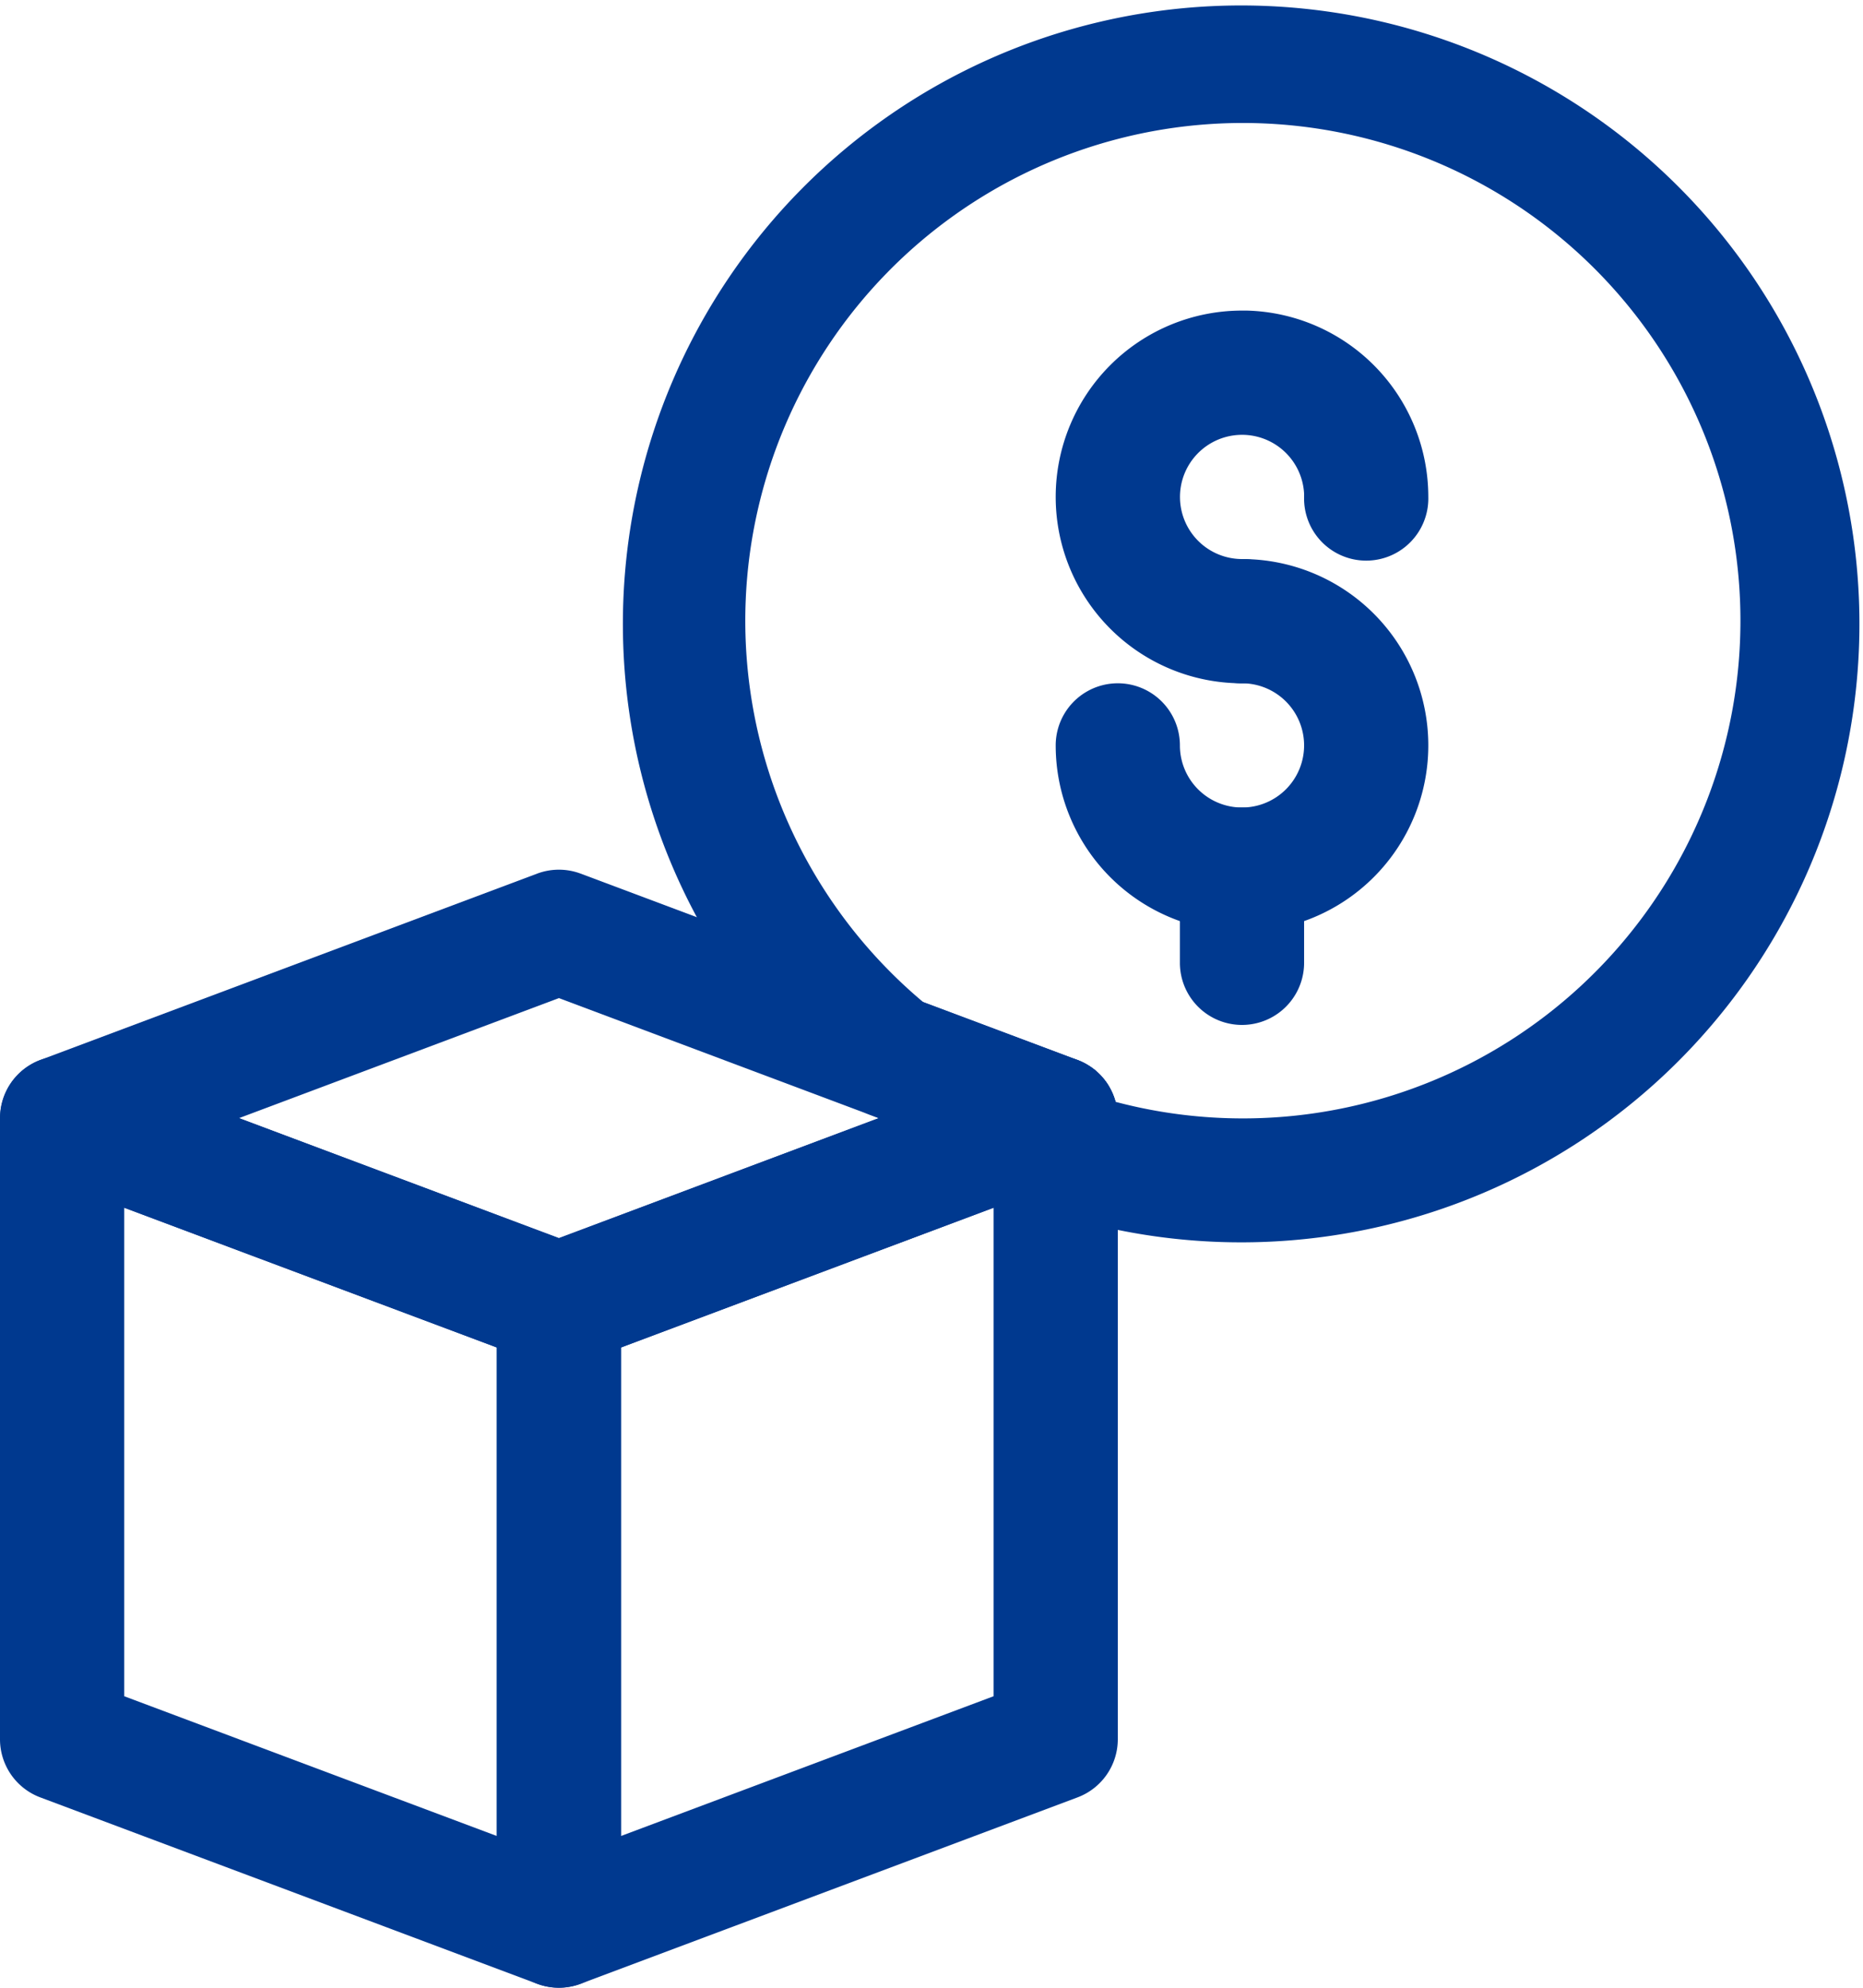 <svg xmlns="http://www.w3.org/2000/svg" width="60" height="64" viewBox="0 0 60 64">
  <g id="Group_306" data-name="Group 306" transform="translate(-1134 -1161)">
    <path id="Path_1" data-name="Path 1" d="M22,42a2,2,0,0,0-1.3-1.872l-16-6A2,2,0,0,0,2,36V56a2,2,0,0,0,1.3,1.872l16,6A2,2,0,0,0,22,62ZM6,54.614l12,4.5V43.386l-12-4.5Z" transform="translate(1132 1161)" fill="#00398f" fill-rule="evenodd"/>
    <path id="Path_2" data-name="Path 2" d="M19.3,40.128A2,2,0,0,0,18,42V62a2,2,0,0,0,2.7,1.872l16-6A2,2,0,0,0,38,56V36a2,2,0,0,0-2.7-1.872ZM22,43.386V59.114l12-4.5V38.886Z" transform="translate(1132 1161)" fill="#00398f" fill-rule="evenodd"/>
    <path id="Path_3" data-name="Path 3" d="M3.3,34.128a2,2,0,0,0,0,3.744l16,6a2,2,0,0,0,1.4,0l16-6a2,2,0,0,0,0-3.744l-16-6a2,2,0,0,0-1.4,0ZM9.7,36,20,39.864,30.3,36,20,32.136Z" transform="translate(1132 1161)" fill="#00398f" fill-rule="evenodd"/>
    <path id="Path_4" data-name="Path 4" d="M42.155,10A6,6,0,0,1,48,16a2,2,0,0,1-4,.1L44,15.9A2,2,0,1,0,42,18a2,2,0,0,1,0,4,6,6,0,0,1,0-12Z" transform="translate(1132 1161)" fill="#00398f" fill-rule="evenodd"/>
    <path id="Path_5" data-name="Path 5" d="M42,22a2,2,0,1,1-2,2,2,2,0,0,0-4,0,6,6,0,1,0,6-6,2,2,0,0,0,0,4Z" transform="translate(1132 1161)" fill="#00398f" fill-rule="evenodd"/>
    <path id="Path_7" data-name="Path 7" d="M40,28v3a2,2,0,0,0,4,0V28a2,2,0,0,0-4,0Z" transform="translate(1132 1161)" fill="#00398f" fill-rule="evenodd"/>
    <path id="Path_8" data-name="Path 8" d="M32.792,36.935,30.01,35.89a2.029,2.029,0,0,1-.554-.316,19.912,19.912,0,1,1,5.876,3.286,1.986,1.986,0,0,1-.656-.388,2,2,0,0,1-1.81-1.3A2.233,2.233,0,0,1,32.792,36.935Zm5.138-1.458a16.025,16.025,0,1,0-6.2-3.214L36.7,34.128l.072.028.072.032.026.014.058.028.03.016.022.012.024.014.03.018.046.03.03.018.014.01.014.008.1.072c.036.028.072.058.1.088l.01.008.022.022.046.044.022.022.016.016.018.02.028.03.032.042.02.022.01.012.014.016.068.094c.026.038.05.076.074.114l0,.008.014.026.034.06.012.026.012.02.01.026.018.036.02.046.012.03.006.016.008.018.028.084.008.022,0,.008Z" transform="translate(1132 1161)" fill="#00398f" fill-rule="evenodd"/>
  </g>
</svg>
